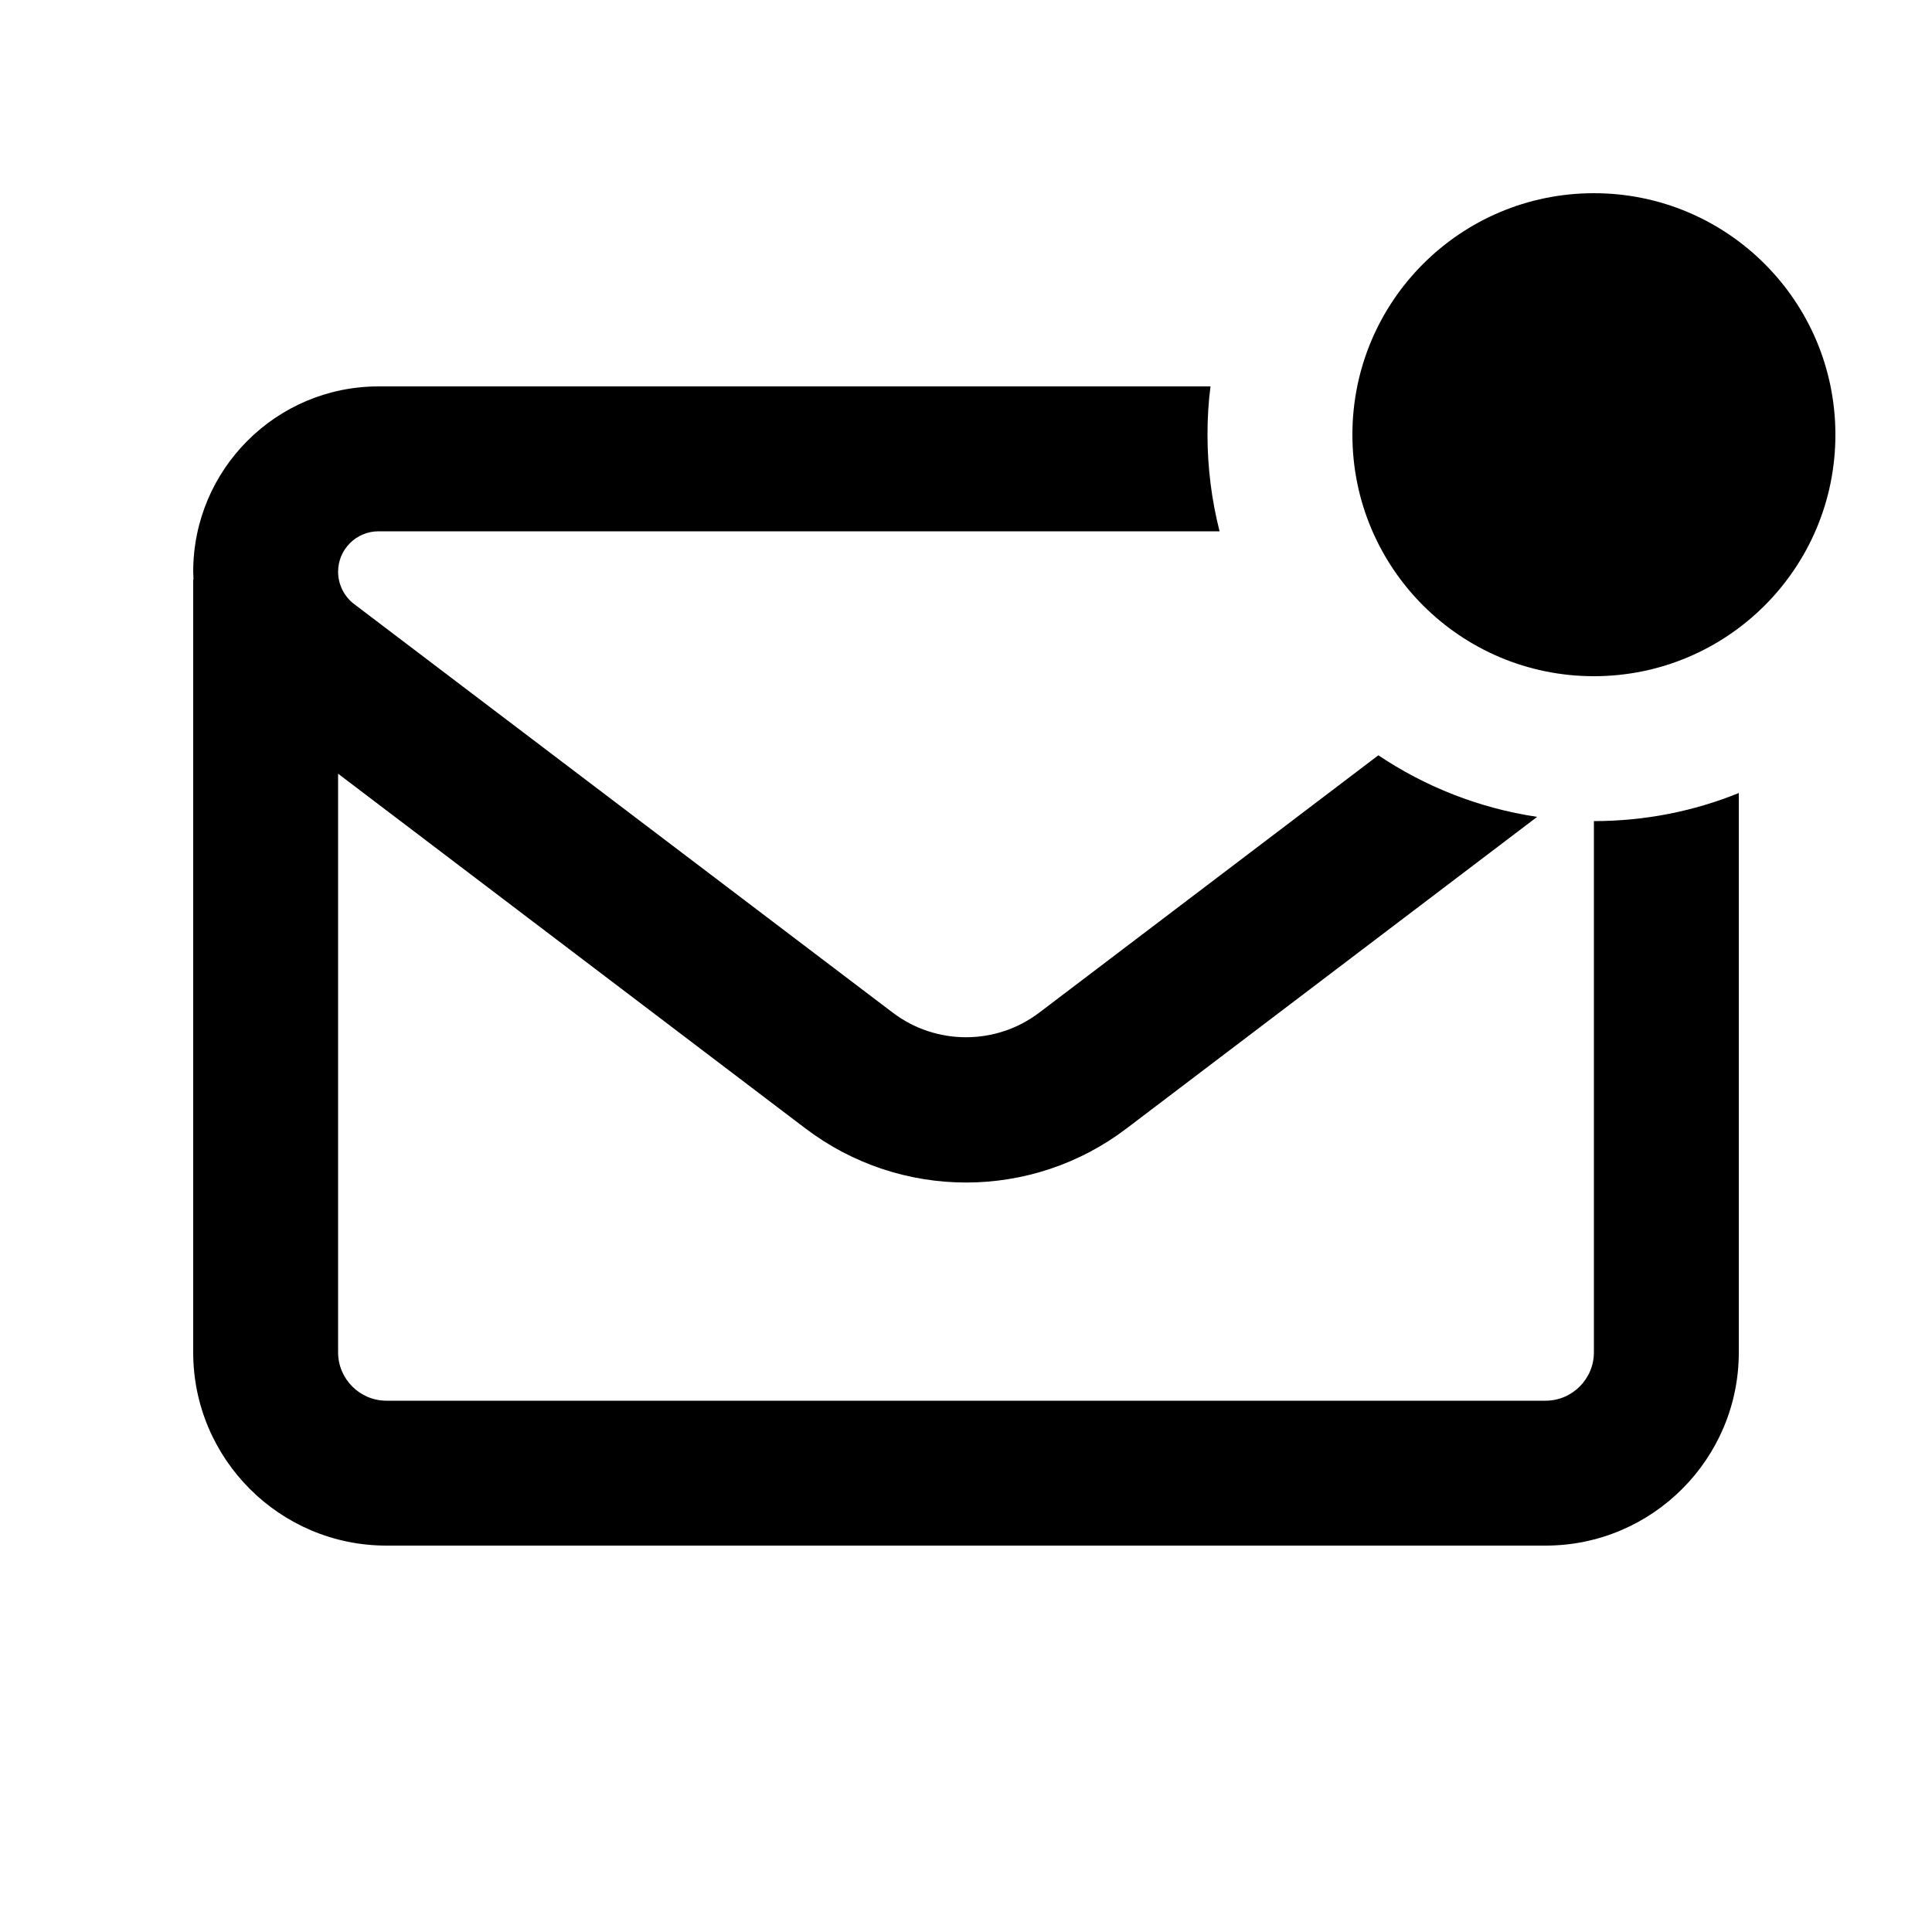 <svg xmlns="http://www.w3.org/2000/svg" viewBox="0 0 640 640"><!--! Font Awesome Pro 7.1.0 by @fontawesome - https://fontawesome.com License - https://fontawesome.com/license (Commercial License) Copyright 2025 Fonticons, Inc. --><path fill="currentColor" d="M528 64C572.2 64 608 99.8 608 144C608 188.2 572.2 224 528 224C483.8 224 448 188.2 448 144C448 99.8 483.8 64 528 64zM125.4 128L401 128C400.3 133.2 400 138.6 400 144C400 155 401.4 165.8 404 176L125.4 176C118 176 112 182 112 189.4C112 193.6 114 197.6 117.3 200.1L295.8 335.5C310.1 346.3 329.9 346.3 344.2 335.5L456.6 250.2C472.1 260.6 489.9 267.7 509.2 270.6L373.2 373.8C341.8 397.7 298.3 397.7 266.8 373.8L112 256.3L112 448C112 456.8 119.2 464 128 464L512 464C520.8 464 528 456.8 528 448L528 272C545 272 561.2 268.7 576 262.7L576 448C576 483.3 547.3 512 512 512L128 512C92.7 512 64 483.3 64 448L64 192L64.1 192C64.1 191.1 64 190.3 64 189.4C64 155.5 91.5 128 125.4 128z"/></svg>